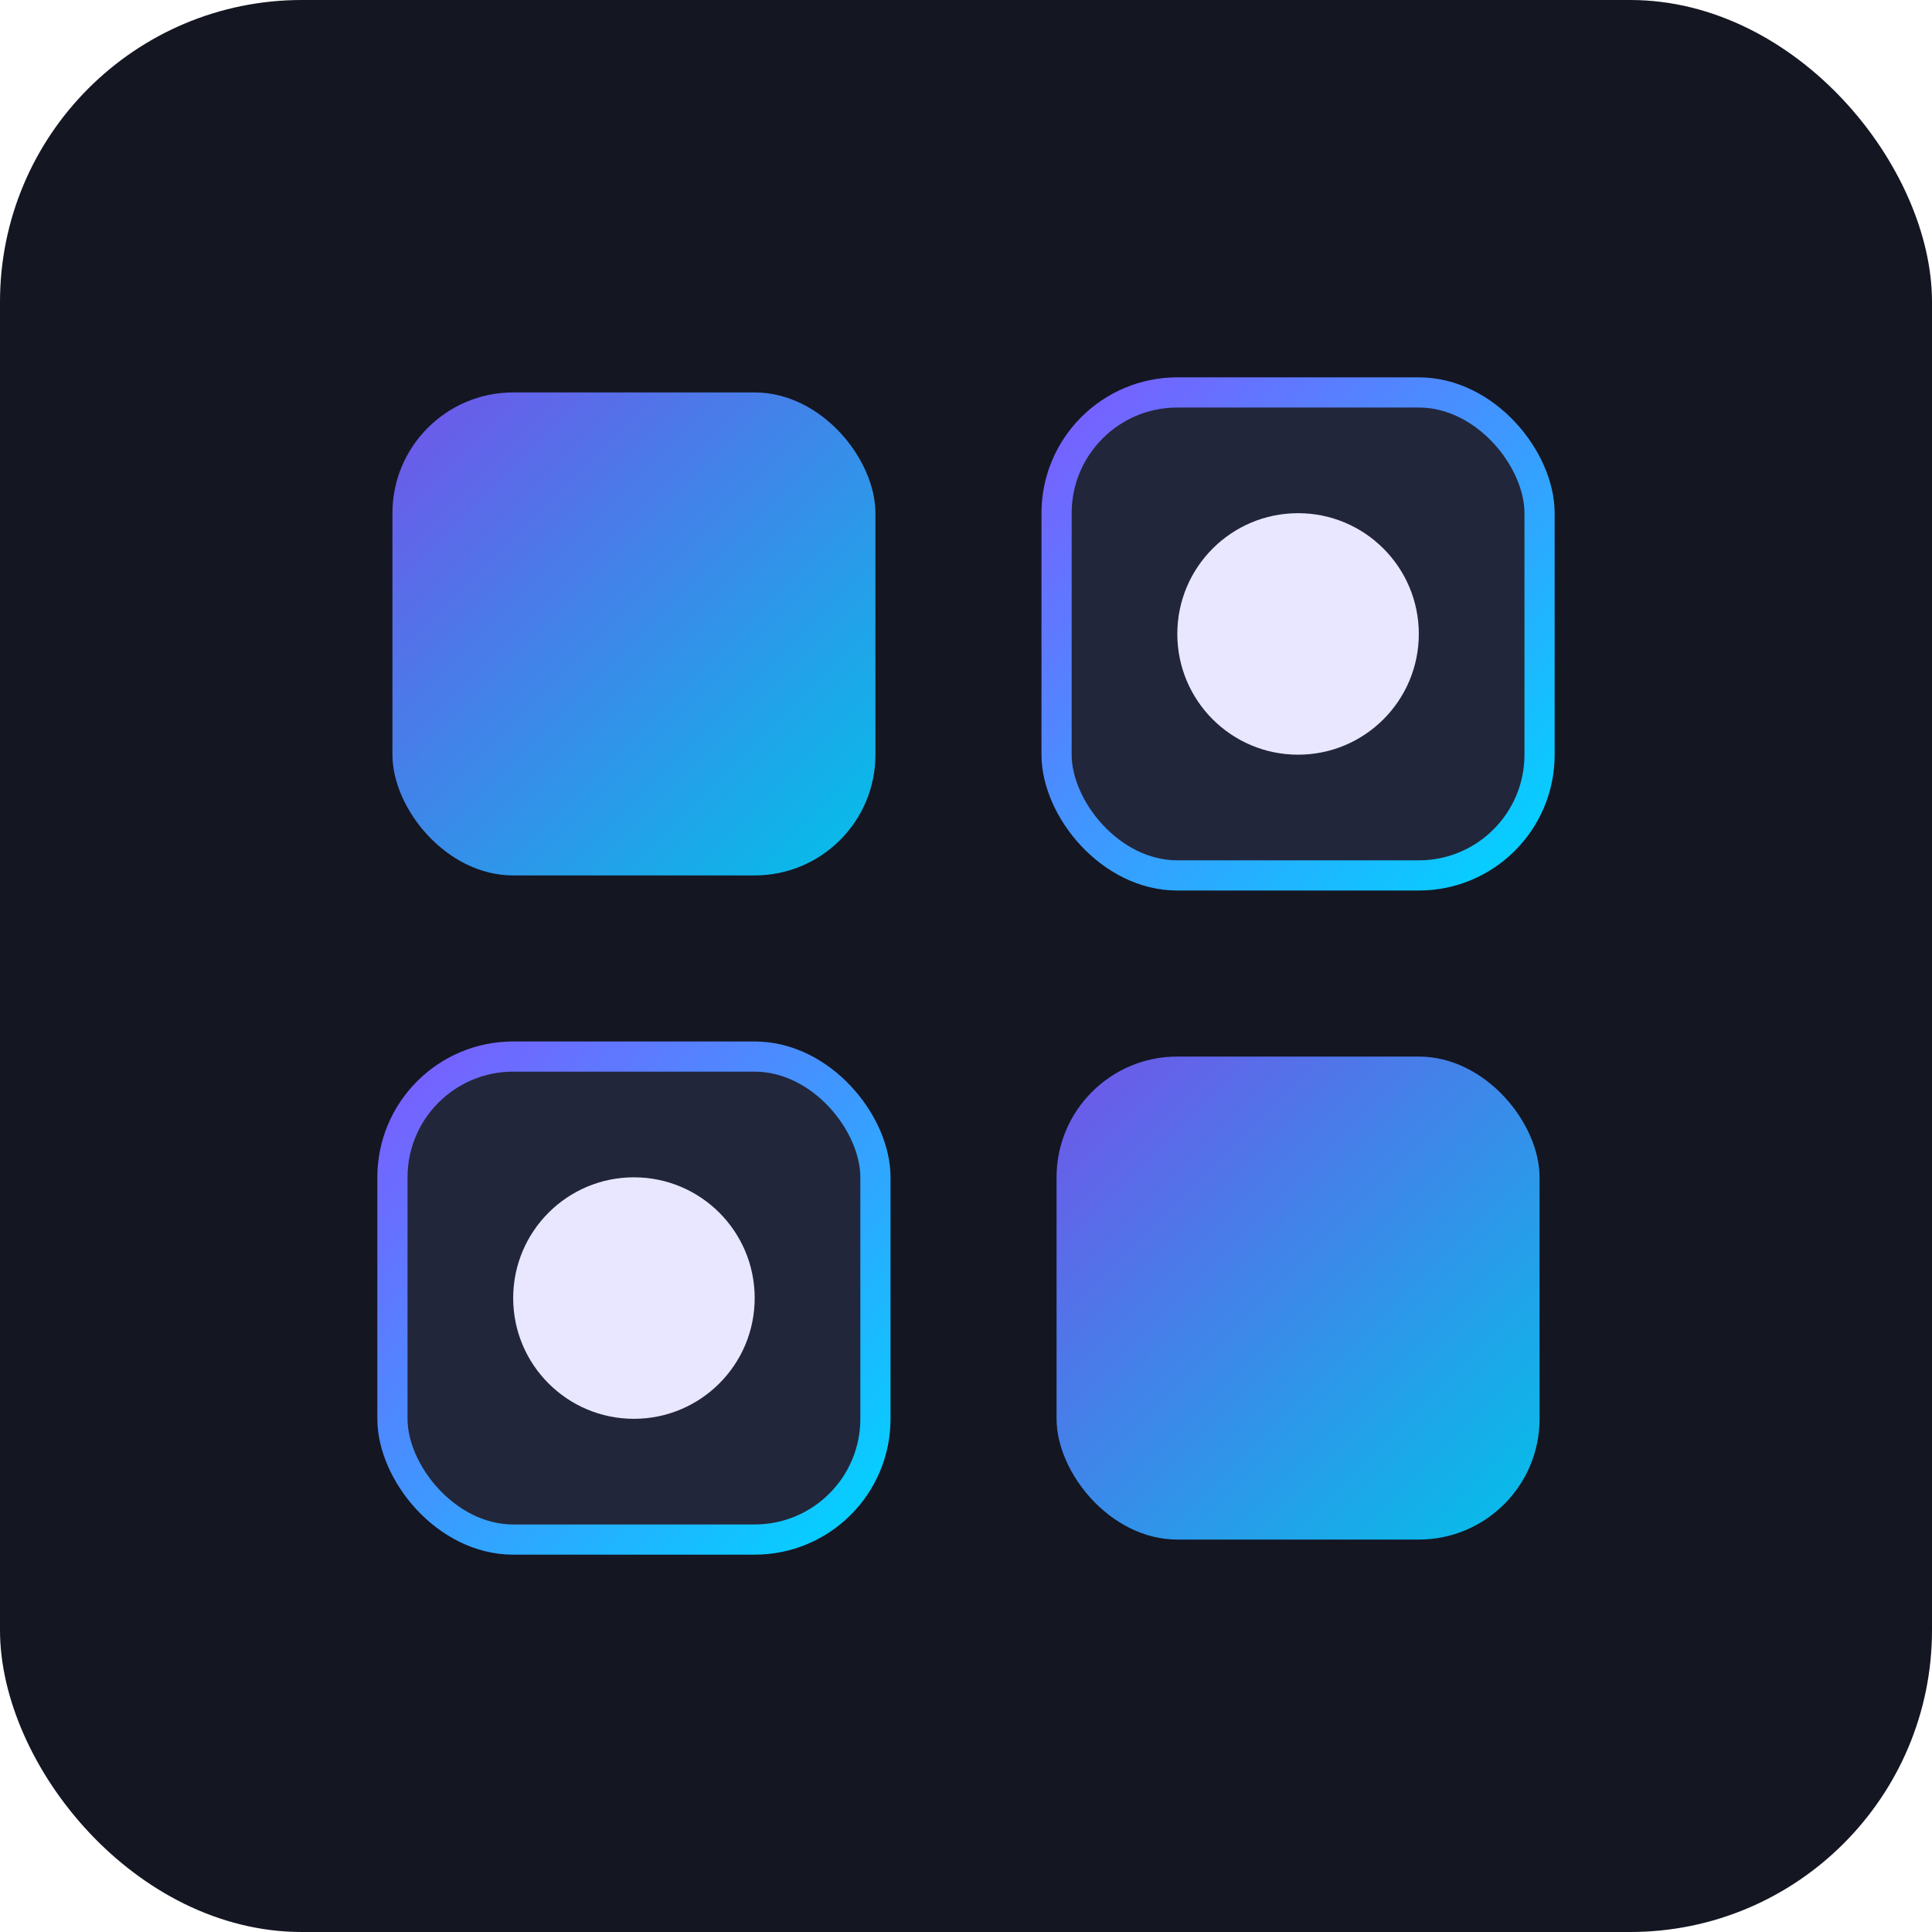 <svg xmlns="http://www.w3.org/2000/svg" viewBox="0 0 128 128">
  <defs>
    <linearGradient id="g" x1="0" x2="1" y1="0" y2="1">
      <stop offset="0" stop-color="#7c5cff"/>
      <stop offset="1" stop-color="#00d4ff"/>
    </linearGradient>
  </defs>
  <rect width="128" height="128" rx="20" fill="#141622"/>
  <g>
    <rect x="26" y="26" width="32" height="32" rx="8" fill="url(#g)" opacity="0.9"/>
    <rect x="70" y="26" width="32" height="32" rx="8" fill="#22263a" stroke="url(#g)" stroke-width="2"/>
    <rect x="26" y="70" width="32" height="32" rx="8" fill="#22263a" stroke="url(#g)" stroke-width="2"/>
    <rect x="70" y="70" width="32" height="32" rx="8" fill="url(#g)" opacity="0.9"/>
    <circle cx="86" cy="42" r="8" fill="#e9e7ff"/>
    <circle cx="42" cy="86" r="8" fill="#e9e7ff"/>
  </g>
</svg>
